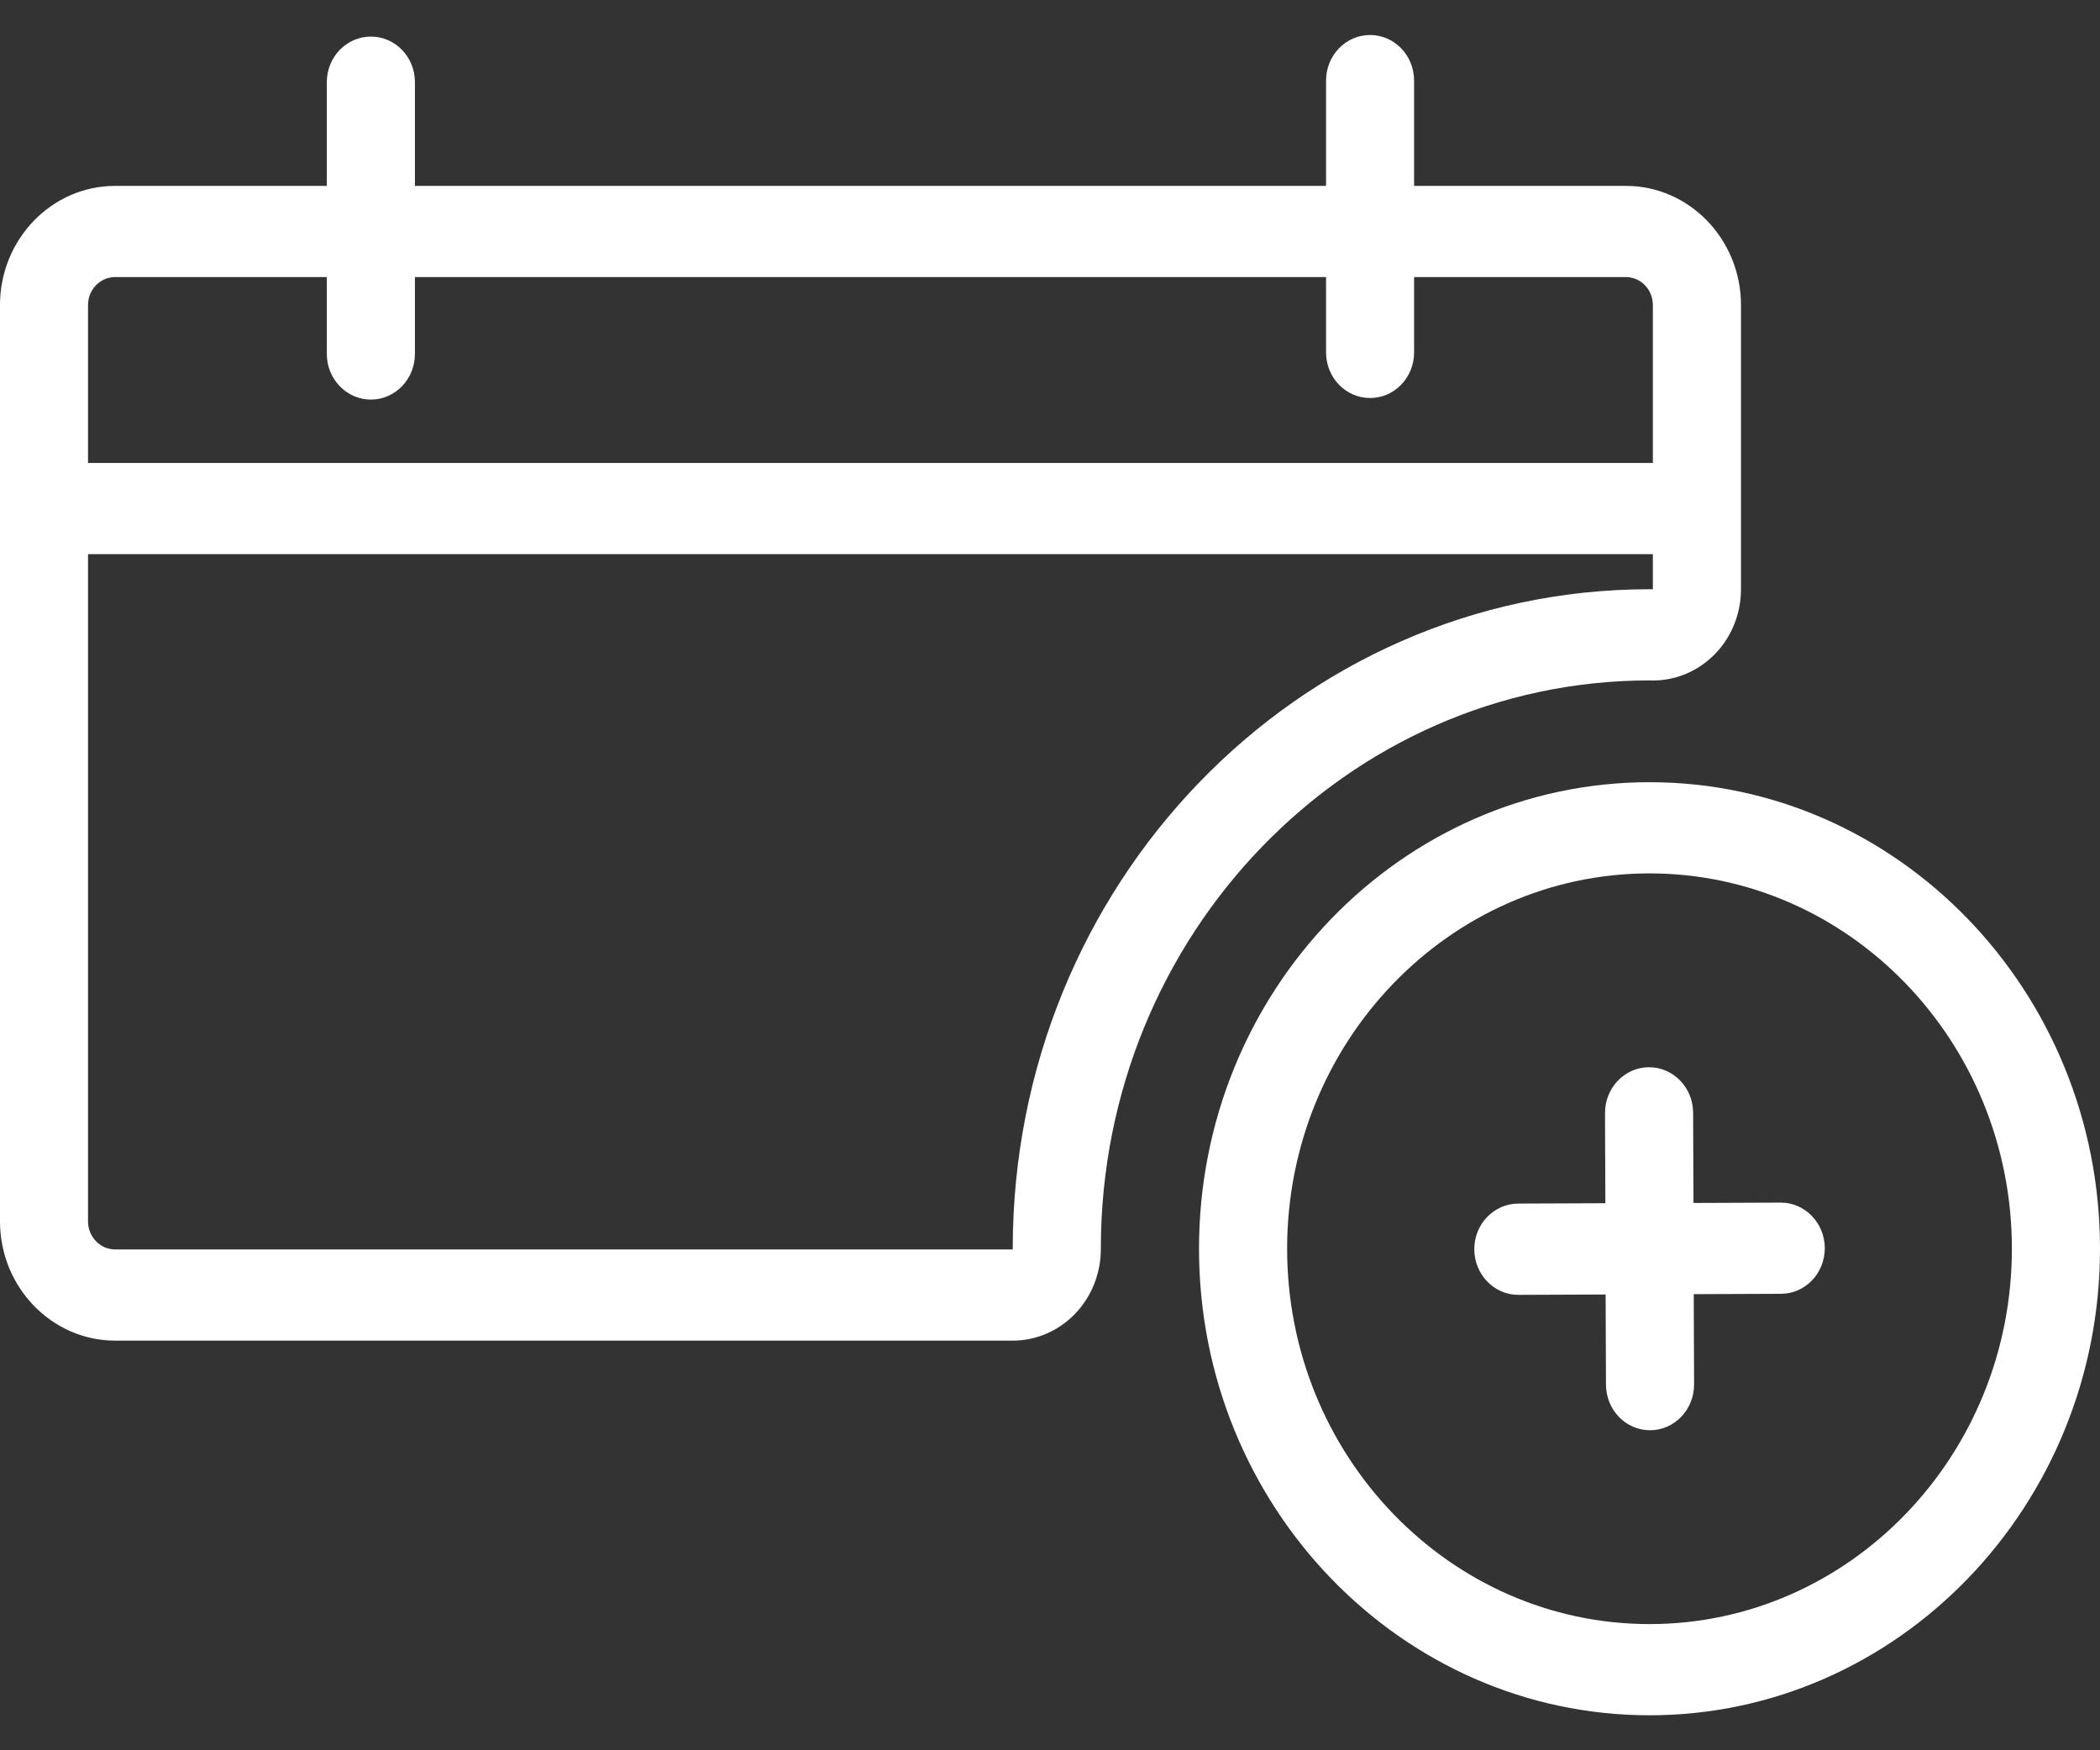 <svg width="24" height="20" viewBox="0 0 24 20" fill="none" xmlns="http://www.w3.org/2000/svg">
    <rect x="0" y="0" width="24" height="20" fill="#333333" stroke="none"/>
    <path d="M20.352 13.742C20.351 13.742 20.35 13.742 20.35 13.742L19.354 13.746L19.35 12.714C19.349 12.428 19.124 12.195 18.846 12.195C18.846 12.195 18.845 12.195 18.845 12.195C18.567 12.196 18.343 12.43 18.343 12.718L18.347 13.749L17.351 13.753C17.073 13.754 16.848 13.988 16.849 14.276C16.85 14.563 17.075 14.796 17.352 14.796C17.353 14.796 17.354 14.796 17.354 14.796L18.35 14.792L18.354 15.823C18.355 16.11 18.58 16.343 18.857 16.343C18.858 16.343 18.859 16.343 18.859 16.343C19.137 16.342 19.361 16.108 19.361 15.82L19.357 14.788L20.353 14.784C20.631 14.784 20.855 14.55 20.855 14.262C20.853 13.974 20.629 13.742 20.352 13.742Z" fill="white" />
    <path d="M18.852 8.938C16.012 8.938 13.703 11.329 13.703 14.269C13.703 17.209 16.012 19.6 18.852 19.6C21.69 19.6 24 17.209 24 14.269C24 11.329 21.69 8.938 18.852 8.938ZM18.852 18.558C16.568 18.558 14.71 16.634 14.71 14.269C14.71 11.904 16.568 9.98 18.852 9.98C21.135 9.98 22.993 11.904 22.993 14.269C22.993 16.634 21.135 18.558 18.852 18.558Z" fill="white" />
    <path d="M18.851 7.775H18.855C18.865 7.775 18.875 7.775 18.885 7.776C18.886 7.776 18.889 7.776 18.89 7.776C19.157 7.776 19.411 7.667 19.6 7.473C19.79 7.278 19.897 7.011 19.897 6.734V3.486C19.897 2.735 19.306 2.124 18.581 2.124H16.161V0.921C16.161 0.633 15.936 0.4 15.658 0.4C15.38 0.4 15.155 0.633 15.155 0.921V2.124H4.742V0.939C4.742 0.651 4.517 0.418 4.239 0.418C3.961 0.418 3.735 0.651 3.735 0.939V2.124H1.316C0.591 2.124 0 2.735 0 3.486V13.956C0 14.707 0.591 15.319 1.316 15.319H11.574C11.841 15.319 12.097 15.209 12.286 15.013C12.475 14.817 12.581 14.551 12.581 14.274C12.581 14.271 12.581 14.266 12.581 14.262C12.584 10.685 15.396 7.775 18.851 7.775ZM1.316 3.166H3.735V4.044C3.735 4.332 3.961 4.566 4.239 4.566C4.517 4.566 4.742 4.332 4.742 4.044V3.166H15.155V4.027C15.155 4.315 15.38 4.548 15.658 4.548C15.936 4.548 16.161 4.315 16.161 4.027V3.166H18.581C18.752 3.166 18.89 3.309 18.89 3.486V5.29H1.006V3.486C1.006 3.309 1.145 3.166 1.316 3.166ZM11.574 14.277H1.316C1.145 14.277 1.006 14.133 1.006 13.956V6.332H18.89V6.734C18.877 6.734 18.865 6.733 18.851 6.733C14.833 6.733 11.574 10.107 11.574 14.269C11.574 14.271 11.574 14.274 11.574 14.277Z" fill="white" />
</svg>

